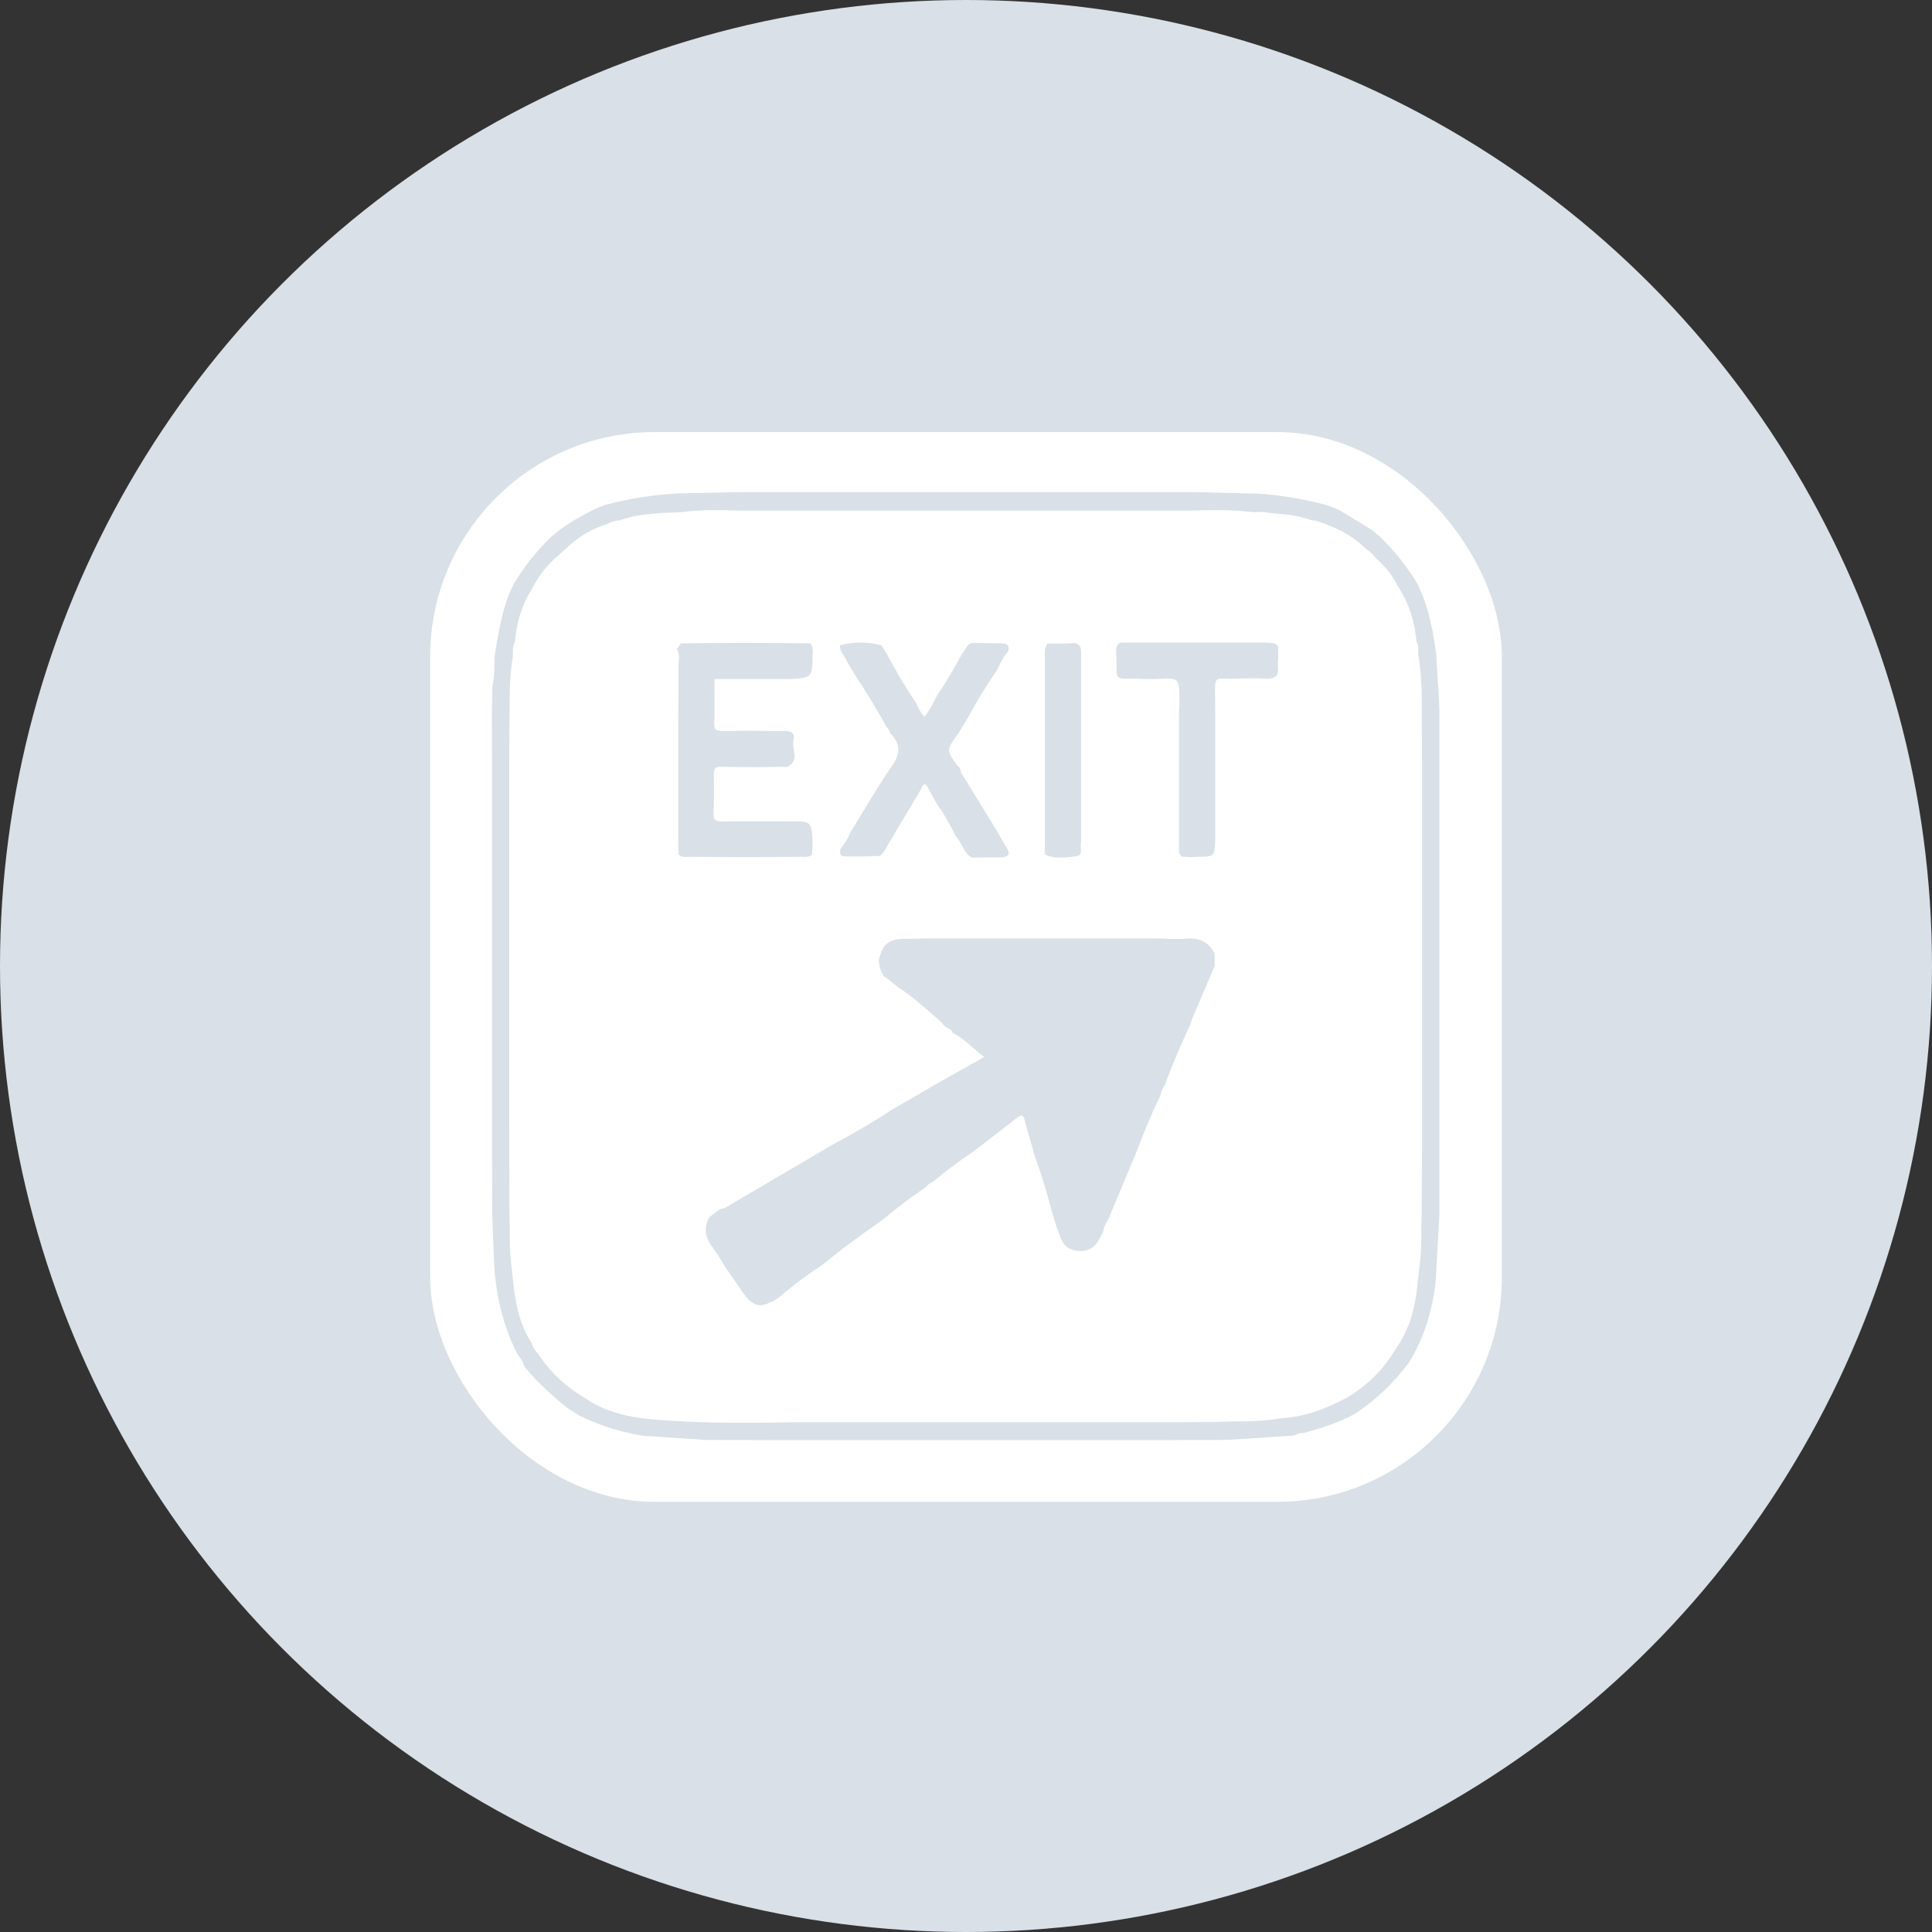 <svg xmlns="http://www.w3.org/2000/svg" xmlns:xlink="http://www.w3.org/1999/xlink" width="1024" height="1024" viewBox="0 0 1024 1024"><rect x="0" y="0" width="1024" height="1024" fill="#333333" stroke="none"/><defs><clipPath id="b"><rect width="1024" height="1024"/></clipPath></defs><g id="a" clip-path="url(#b)"><circle cx="512" cy="512" r="512" fill="#d9e0e7"/><rect width="568" height="567" rx="119" transform="translate(228 229)" fill="#fff"/><path d="M261.7,377.6l.3-14.4c1.3-5.1.9-10.4,1.2-15.6,1.7-10.9,3.5-21.8,7.4-32.2l2.5-5.5a120.292,120.292,0,0,1,20.1-25.4l4.2-3.5a123.02,123.02,0,0,1,20.5-11.9l3.9-1.5a188.547,188.547,0,0,1,33.3-5.7l5.5-.4,33.4-.7H632.7l33.4.8,5.5.3a197.658,197.658,0,0,1,33.2,6l5.6,2.2,17.8,10.8,4.1,3.5a124.052,124.052,0,0,1,20.2,25.4l2.9,6.9c3.7,9.6,5.3,19.7,6.8,29.8l1.6,26.6.1,4.4V644.2l-2,35.5c-1.8,15-6,29.1-13.9,42.1a112.448,112.448,0,0,1-28.8,27.5c-8.7,4.8-18.1,7.7-27.6,10.3-2.1-.7-3.6,1.4-5.5,1.3l-33.3,2.2-5.5.1-33.3.1H414l-33.3-.1h-5.5L341.9,761l-5.5-1a119.365,119.365,0,0,1-27.9-9.5l-6.5-4a198.816,198.816,0,0,1-17.4-15.7l-5.8-6.6c-.4-2.7-2.2-4.5-3.6-6.6-7.7-15-11.3-31-12.3-47.7l-1-25.5-.1-30V414.5Zm9.2,73.3V576.5L271,643l.2,7.7a151.448,151.448,0,0,0,1.1,22.3l.8,7.7c1.3,11,3.5,21.7,9.7,31.1a12.835,12.835,0,0,0,3.3,5.6,74.3,74.3,0,0,0,25,23.6c11.8,8.3,25.7,10.6,39.4,11.6,23.7,1.8,47.5,1.7,71.2,1.2H616l28.9-.1,9.9-.3c8.6-.1,17.1-.2,25.6-1.8,12.3-.6,23.4-5,34.1-10.6a72.4,72.4,0,0,0,24.1-22.6l4.1-6.4c6.2-9.9,8.7-20.9,9.7-32.4l.8-6.6a152.123,152.123,0,0,0,1.1-22.4l.2-5.3.2-37.8V408l-.1-22.2v-7.7c0-10.4-.1-20.8-1.9-31.1,0-2.3.3-4.6-.9-6.7-1-10.8-4-20.9-10.2-30-2.6-5.6-6.6-10.1-11.1-14.2a21.84,21.84,0,0,0-5.4-5.1A55.6,55.6,0,0,0,705,278.4c-2.8-1.2-5.6-2.5-8.8-2.6-7.2-2.8-14.7-3.3-22.3-3.9a28.938,28.938,0,0,0-8.8-.4c-10.7-1.4-21.5-1.2-32.2-.9H394c-10.8-.2-21.5-.6-32.2.9l-8.8.3c-7.9.6-15.9,1.1-23.4,4a14.9,14.9,0,0,0-6.8,2,52.363,52.363,0,0,0-21.2,12.4l-4.2,3.8a55.655,55.655,0,0,0-14.6,18.4c-5.4,8.5-8,17.9-8.9,27.8-1.3,2.5-1,5.1-1.1,7.8-1.6,9.6-1.7,19.2-1.7,28.9l-.1,7.7-.1,24.5v41.8Z" transform="translate(-1)" fill="#d9e0e7"/><path d="M644.7,505.3l.1,6.6L633,539.7l-1.5,4.3c-4.9,10.2-9.3,20.7-13.2,31.3a12.216,12.216,0,0,0-2.3,5.5c-5,10.1-9.1,20.6-13.2,31.1l-14.4,34.4a15.536,15.536,0,0,0-2.7,6.5c-.6,1.1-1.2,2.2-1.8,3.4-2.3,4.9-6.1,7.3-11.5,6.8-5.2-.4-8.3-3.4-9.8-8.3-.4-1.4-1-2.8-1.5-4.1l-2-6.5c-2.9-10.5-5.8-21-9.6-31.1l-1.5-5.5c-1.3-4.6-2.8-9.1-3.9-13.7-.7-2.9-1.7-3.2-4-1.4-6.5,5.1-13,10.1-19.5,15.1l-4.5,3.4a229.365,229.365,0,0,0-20.3,15.3,10.583,10.583,0,0,0-4.3,3.2,230.407,230.407,0,0,0-21,15.8l-4.5,3.3c-10,7-19.8,14.2-29.2,22a206.379,206.379,0,0,0-23.2,17.4c-9.8,6.1-13.4,5.3-20.1-4.6-2.8-4.2-5.8-8.4-8.7-12.6-1.8-3.2-3.8-6.3-5.9-9.3-4-5.1-5.3-10.4-1.9-16.3l5.7-4.3a10.957,10.957,0,0,0,2.6-.6c19-11.2,38-22.3,57-33.5,10.4-5.6,20.7-11.5,30.6-18L498,574.1l24.7-13.9c-6.2-4.5-10.6-9.8-16.8-12.8-.7-2.8-4.5-2.3-5.3-5.1-7.7-6.6-15.1-13.6-23.7-19.1l-5.5-4.5-1.9-1.2a17.163,17.163,0,0,1-2.7-8.8c2.2-8.6,5.3-11.1,14.2-11.1,3.5,0,6.9-.1,10.4-.2H613.5c5.5.1,11,.4,16.5.1C637,497,641.7,499.4,644.7,505.3Z" transform="translate(-1)" fill="#d9e0e7"/><path d="M360.7,453l-.2-5.4V380.9c0-9.4.2-18.8.1-28.2,0-2.8,1.1-5.8-.9-8.5l2.1-3.2,31-.3h7.8l29.9.3c1.1,1.2,1.2,2.8,1.3,4.3,0,.5-.1,1.1-.1,1.6-.2,12.3-.2,12.3-12.2,13H380.6q-1.05-.15-.9.9v18.9c-.4,7.8-.4,7.8,7.1,7.8,2,0,4-.1,6-.2h7.8c5.7.1,11.4.2,17.1.2,3.2,0,4.6,1.7,3.9,4.5-1.2,4.8,3.3,10.7-2.9,14.3-.8.5-2.2.1-3.3.1l-10.5.2c-7.2-.1-14.4,0-21.6-.2-3.3-.1-4,1.2-4,4.2.2,6.8.2,13.7-.1,20.5-.1,3.5,1.1,4.3,4.4,4.3,12-.2,24,0,36.1-.1,11.4,0,11.4,0,12,11.1l-.3,6.6c-1.9,1.5-4.2,1.1-6.3,1.1-8.6.1-17.2.1-25.8.2H394c-9-.1-18-.1-27-.2C364.9,454.2,362.6,454.6,360.7,453Z" transform="translate(-1)" fill="#d9e0e7"/><path d="M446.5,449.9a34.38,34.38,0,0,0,5.3-8.8c7.3-11.8,14.1-23.8,22-35.2,4.6-6.6,4.6-11.8-1-17.3a6.585,6.585,0,0,0-2-3.4c-5.2-9.5-10.8-18.7-16.8-27.7l-4-6.8c-1-3-4.1-5.1-3.8-8.7a42.472,42.472,0,0,1,22.1.1l3,5q7.2,13.5,15.6,26.1a19.231,19.231,0,0,0,4.1,6.7,54.671,54.671,0,0,0,6.3-10.7,245.088,245.088,0,0,0,13.5-22.6c2.2-1.9,2.5-5.8,6.3-5.8,4.9.1,9.9.1,14.8.2,3.1,0,4.4,1.3,3.3,4.5-2.7,2.9-4.2,6.5-5.9,9.9a272.207,272.207,0,0,0-14.9,24.3l-5.4,9c-6.5,8.8-6.5,8.8-.6,17.1,2.2,1.1,1.3,3.9,3,5.3l17.8,29c1.7,3,3.4,6,5.2,9,2.4,3.8,1,5.3-3.1,5.3-5.1,0-10.2.1-15.3.1-4.5-2.6-5.1-8-8.5-11.4a121.339,121.339,0,0,0-10-17.1c-1.5-2.7-3.1-5.4-4.5-8.2-2-4-3-1.6-3.9.6l-16.5,27.7-3.3,5.6c-.8.7-1.6,2-2.5,2-6,.2-12,.4-18.1.2C446.1,454,446,451.9,446.5,449.9Z" transform="translate(-1)" fill="#d9e0e7"/><path d="M645.1,413.1v32.1c-.4,8.8-.4,8.8-9.1,8.9-1.1,0-2.2.1-3.3.2l-5.5-.3-1.3-2.1V377.4c.1-2,.2-4,.2-6,0-12.2,0-12.2-12.2-11.5h-5.5c-3.9-.1-7.7-.2-11.6-.2-2.8,0-4-1.2-4-4,0-3.9-.1-7.7-.2-11.6a4.093,4.093,0,0,1,2.4-3.5h77.7c2.1.4,4.6-.3,5.7,2.4l.1,6.6a18.286,18.286,0,0,0-.2,3.3c.8,5.4-1.5,7.1-6.8,6.8-6.2-.4-12.5,0-18.8.1-7.7-.4-7.7-.4-7.7,7.1,0,3.8.1,7.7.1,11.5Z" transform="translate(-1)" fill="#d9e0e7"/><path d="M555,453l-.2-2.1V344.3l1.3-3.2c4.4,0,8.8.1,13.2-.2,3.3-.2,4.7,1.4,4.7,4.5v101c-.9,2.5,1.5,7-2.5,7.4C566.2,454.5,560.4,455.4,555,453Z" transform="translate(-1)" fill="#d9e0e7"/></g></svg>